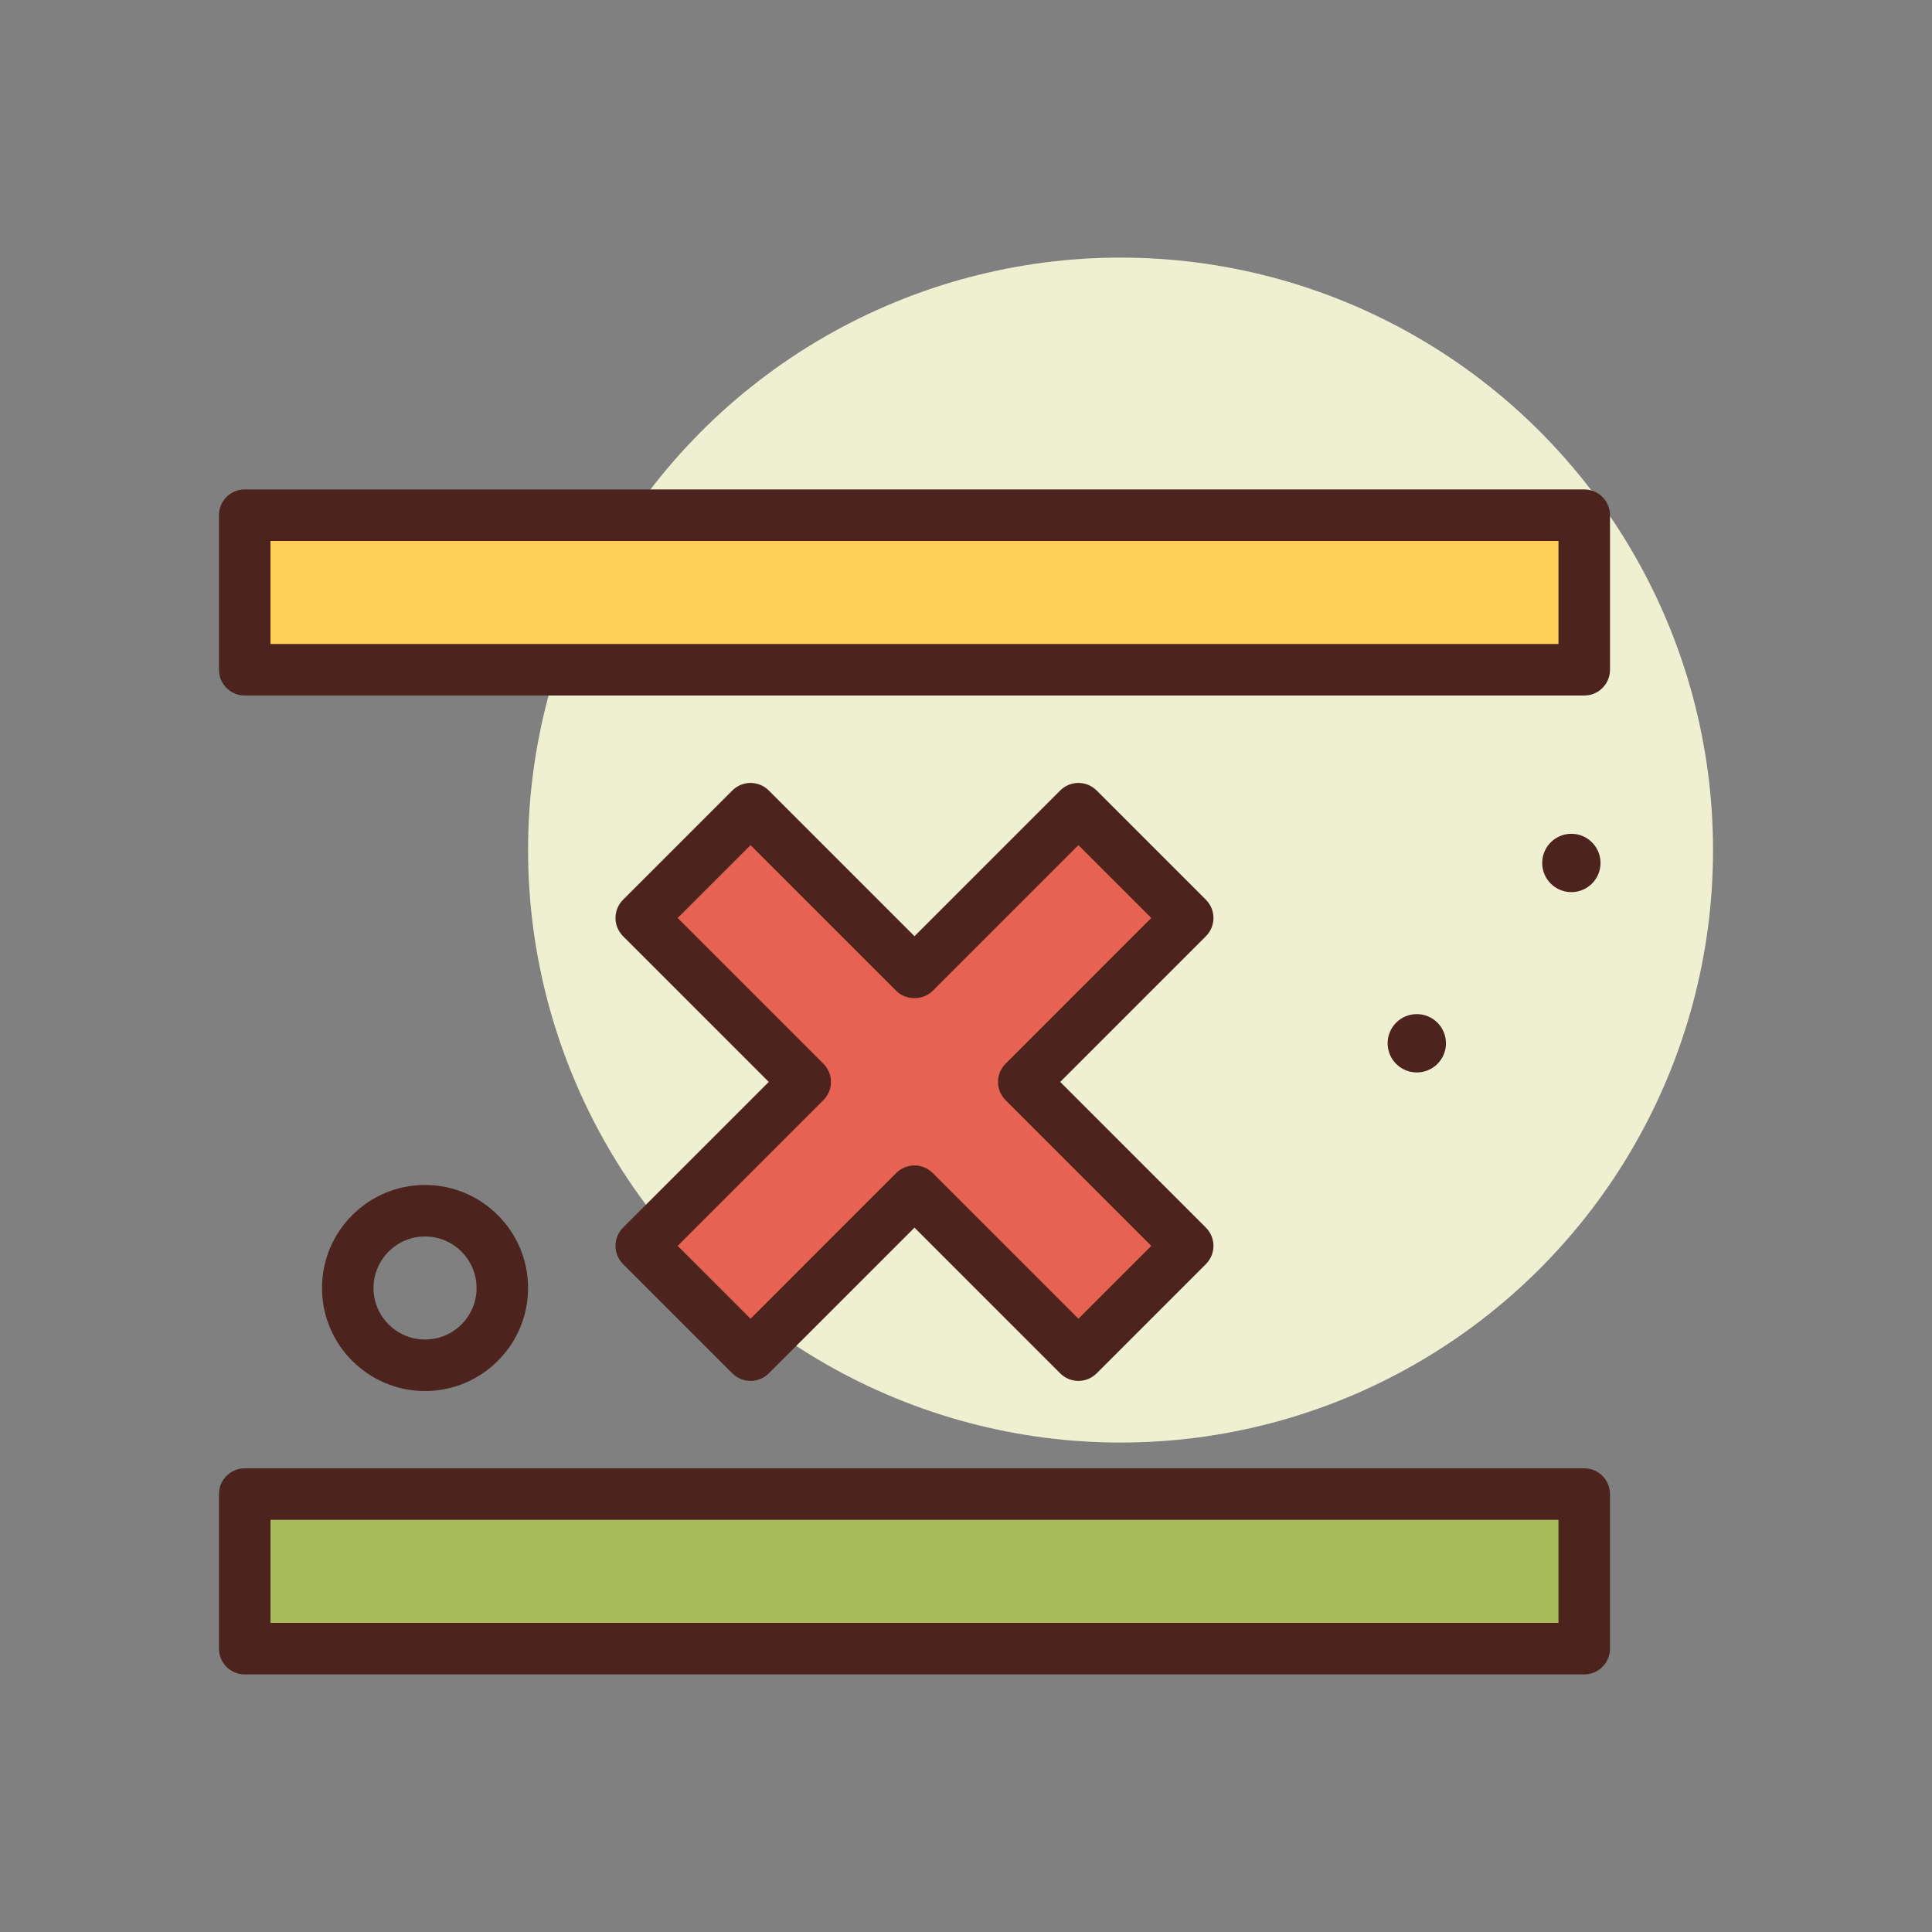 <svg id="cancel" enable-background="new 0 0 300 300" height="512" viewBox="0 0 300 300" width="512" xmlns="http://www.w3.org/2000/svg"><rect x="0" y="0" width="300" height="300" fill="#808080" stroke="none"/><g><circle cx="174" cy="132" fill="#efefd2" r="92"/><g fill="#4c241d"><path d="m66 216c-8.822 0-16-7.176-16-16s7.178-16 16-16 16 7.176 16 16-7.178 16-16 16zm0-24c-4.412 0-8 3.59-8 8s3.588 8 8 8 8-3.59 8-8-3.588-8-8-8z"/><circle cx="220" cy="162" r="4.529"/><circle cx="244" cy="134" r="4.529"/></g><g><path d="m167.456 125.574-25.456 25.455-25.456-25.455-16.97 16.97 25.455 25.456-25.455 25.456 16.97 16.97 25.456-25.455 25.456 25.455 16.97-16.97-25.455-25.456 25.455-25.456z" fill="#e66353"/><path d="m167.455 214.426c-1.023 0-2.047-.391-2.828-1.172l-22.627-22.629-22.627 22.629c-1.562 1.562-4.094 1.562-5.656 0l-16.971-16.969c-.75-.75-1.172-1.766-1.172-2.828s.422-2.078 1.172-2.828l22.627-22.629-22.627-22.629c-.75-.75-1.172-1.766-1.172-2.828s.422-2.078 1.172-2.828l16.971-16.969c1.562-1.562 4.094-1.562 5.656 0l22.627 22.629 22.627-22.629c1.562-1.562 4.094-1.562 5.656 0l16.971 16.969c.75.75 1.172 1.766 1.172 2.828s-.422 2.078-1.172 2.828l-22.627 22.629 22.627 22.629c.75.75 1.172 1.766 1.172 2.828s-.422 2.078-1.172 2.828l-16.971 16.969c-.781.781-1.804 1.172-2.828 1.172zm-25.455-33.457c1.061 0 2.078.422 2.828 1.172l22.627 22.629 11.314-11.312-22.627-22.629c-1.562-1.562-1.562-4.094 0-5.656l22.627-22.629-11.314-11.312-22.627 22.629c-1.5 1.5-4.156 1.5-5.656 0l-22.627-22.629-11.314 11.312 22.627 22.629c1.562 1.562 1.562 4.094 0 5.656l-22.627 22.629 11.314 11.312 22.627-22.629c.75-.75 1.767-1.172 2.828-1.172z" fill="#4c241d"/></g><g><path d="m38 80h208v24h-208z" fill="#ffce56"/><path d="m246 108h-208c-2.209 0-4-1.789-4-4v-24c0-2.211 1.791-4 4-4h208c2.209 0 4 1.789 4 4v24c0 2.211-1.791 4-4 4zm-204-8h200v-16h-200z" fill="#4c241d"/></g><g><path d="m38 232h208v24h-208z" fill="#a9ba5a"/><path d="m246 260h-208c-2.209 0-4-1.789-4-4v-24c0-2.211 1.791-4 4-4h208c2.209 0 4 1.789 4 4v24c0 2.211-1.791 4-4 4zm-204-8h200v-16h-200z" fill="#4c241d"/></g></g></svg>